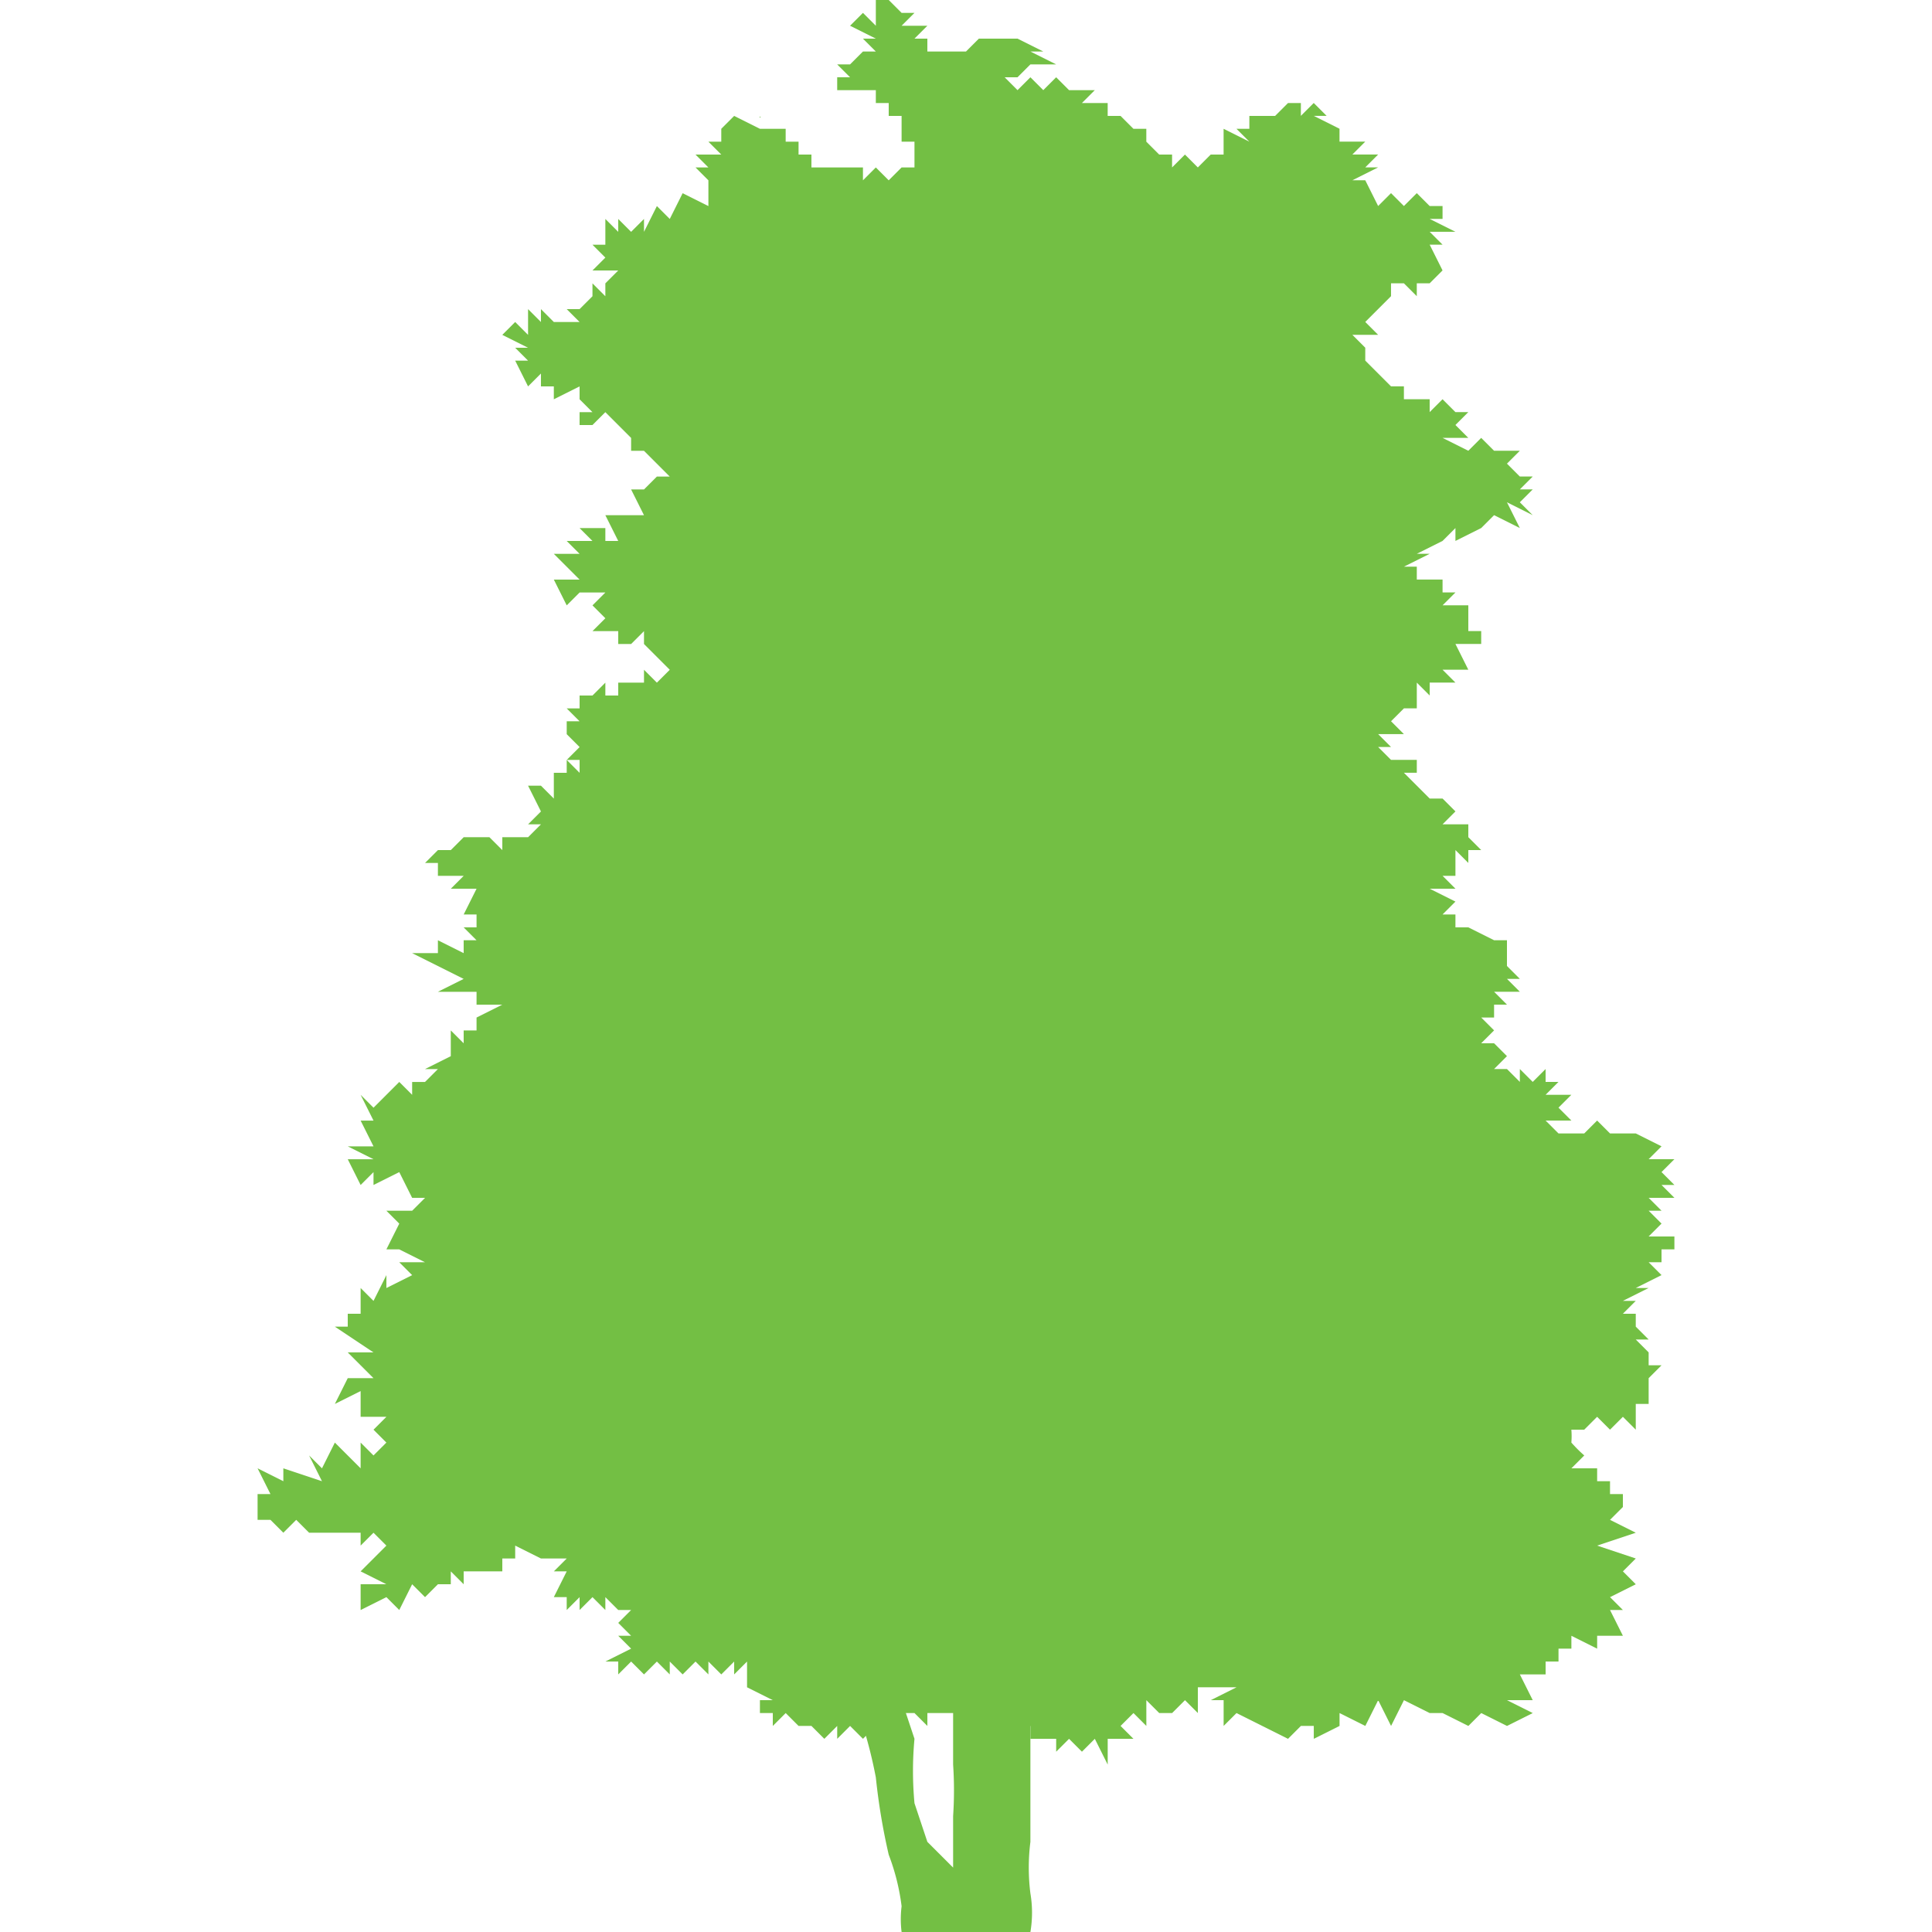 <svg xmlns="http://www.w3.org/2000/svg" viewBox="0 0 150 150"><path fill="#73bf44" d="M80 150H70a8 8 0 0 1 0-2 17 17 0 0 0-1-4 49 49 0 0 1-1-6 36 36 0 0 0-1-4 8 8 0 0 1 0-2h3l1 3a27 27 0 0 0 0 5l1 3 2 2v-4a30 30 0 0 0 0-4v-5h6v11a16 16 0 0 0 0 4 9 9 0 0 1 0 3Z"/><path fill="#73bf44" d="M129 92h1l-1-1 1-1h-2l1-1-2-1h-2l-1-1-1 1h-2l-1-1h2l-1-1 1-1h-2l1-1h-1v-1l-1 1-1-1v1l-1-1h-1l1-1-1-1h-1l1-1h-1 1l-1-1h1v-1h1l-1-1h2l-1-1h1l-1-1h1-1v-2h-2 1l-2-1h-1v-1h-1l1-1-2-1h2l-1-1h1v-2l1 1v-1h1l-1-1h1-1v-1h-2l1-1-1-1h-2 1l-1-1-1-1h1v-1h-2l-1-1h1l-1-1h2l-1-1 1-1h1v-2l1 1v-1h2l-1-1h2l-1-2h2v-1h-1v-2h-2l1-1h-1v-1h-2v-1h-1l2-1h-1l2-1-1-1 1 1 1-1v1l2-1 1-1 2 1-1-2 2 1-1-1 1-1h-1l1-1h-1l-1-1 1-1h-2v-1 1l-1-1-1 1-2-1h2l-1-1h1-1l1-1h-1l-1-1-1 1v-1h-2v-1h-1l-1-1-1-1v-1l-1-1h2l-1-1 1-1 1-1v-1h1l1 1v-1h1l1-1-1-2h1l-1-1h2l-2-1h1v-1h-1l-1-1-1 1-1-1-1 1-1-2h-1l2-1h-1l1-1h-2l1-1h-2v-1l-2-1h1l-1-1-1 1V8h-1l-1 1h-2v1h-1l1 1-2-1v2h-1l-1 1-1-1-1 1v-1h-1l-1-1v-1h-1l-1-1h-1V8h-2l1-1h-2l-1-1-1 1-1-1-1 1-1-1h1V5v1l1-1h2l-2-1h1l-2-1h-3l-1 1h-3V3h-1l1-1h-2l1-1h-1l-1-1h-1v2l-1-1-1 1 2 1h-1l1 1h-1l-1 1h-1l1 1h-1v1h4-1v1h1v1h1v2h1v2h-1l-1 1-1-1-1 1v-1h-4v-1h-1v-1h-1v-1h-2V9v1l-2-1-1 1v1h-1l1 1h-2l1 1h-1l1 1v2l-2-1-1 2-1-1-1 2v-1l-1 1-1-1v1l-1-1v2h-1l1 1-1 1h2l-1 1v1l-1-1v1l-1 1h-1l1 1h-2l-1-1v1l-1-1v2l-1-1-1 1 2 1h-1l1 1h-1l1 2 1-1v1h2-1v1l2-1v1l1 1h-1v1h1l1-1 1 1 1 1v1h1l1 1 1 1h-2 1l-1 1h-1l1 2h-3l1 2h-1v-1h-2l1 1h-2l1 1h-2l2 2h-2l1 2 1-1h2l-1 1 1 1-1 1h2v1h1l1-1v2-1l1 1 1 1-1 1-1-1v1h-2v1h-1v-1l-1 1h-1v1h-1l1 1h-1v1l1 1-1 1h1v1l-1-1v1h-1v2l-1-1h-1l1 2-1 1h1l-1 1h-2v1l-1-1-1 1 1-1h-2l-1 1h-1l-1 1h1v1h2l-1 1h2l-1 2h1v1h-1l1 1h-1v1l-2-1v1h-2l2 1 2 1-2 1h3v1h2l-2 1v1h-1v1l-1-1v2l-1-1 1 1-2 1h1l-1 1h-1v1l-1-1-2 2-1-1 1 2h-1l1 2h-2l2 1h-2l1 2 1-1v1l2-1 1 2h1l-1 1h-2l2 2-1-1-1 2h1l2 1h-2l1 1-2 1v-1l-1 2-1-1v2h-1v1h-1l3 2h-2l2 2h-2l-1 2 2-1v2h2l-1 1 1 1-1 1-1-1v2l-1-1-1-1-1 2-1-1 1 2-3-1v1l-2-1 1 2h-1v2h1l1 1 1-1 1 1h4v1l1-1 1 1-1 1-1 1 2 1h-2v2l2-1 1 1 1-2 1 1 1-1h1v-1l1 1v-1h3v-1h1v-1l2 1h2l-1 1h1l-1 2h1v1l1-1v1l1-1 1 1v-1l1 1h1l-1 1 1 1h-1l1 1-2 1h1v1l1-1 1 1 1-1 1 1v-1l1 1 1-1 1 1v-1l1 1 1-1v1l1-1v2h1-1l2 1h-1v1h1v1l1-1 1 1h1l1 1 1-1v1l1-1 1 1 1-1h1v-2 2-1h2l1 1v-1h6v1h1v1l1-1v1h2v1l1-1 1 1 1-1 1 2v-2h2l-1-1 1-1 1 1v-2l1 1h1l1-1 1 1v-2h3l-2 1h1v2l1-1 2 1v-1 1l2 1 1-1h1v1l2-1v-1l2 1 1-2 1 2 1-2 2 1h1l2 1 1-1 2 1 2-1-2-1h2l-1-2h2v-1h1v-1h1v-1l2 1v-1h2l-1-2h1l-1-1 2-1-1-1 1-1-3-1 3-1-2-1 1-1v-1h-1v-1h-1v-1h-2l1-1a11 11 0 0 1-1-1 6 6 0 0 0 0-1h1l1-1 1 1 1-1 1 1v-2h1v-2l1-1h-1v-1l-1-1h1l-1-1v-1h-1l1-1h-1l2-1h-1l2-1-1-1h1v-1h1v-1h-2l1-1-1-1h1l-1-1h2Z"/></svg>